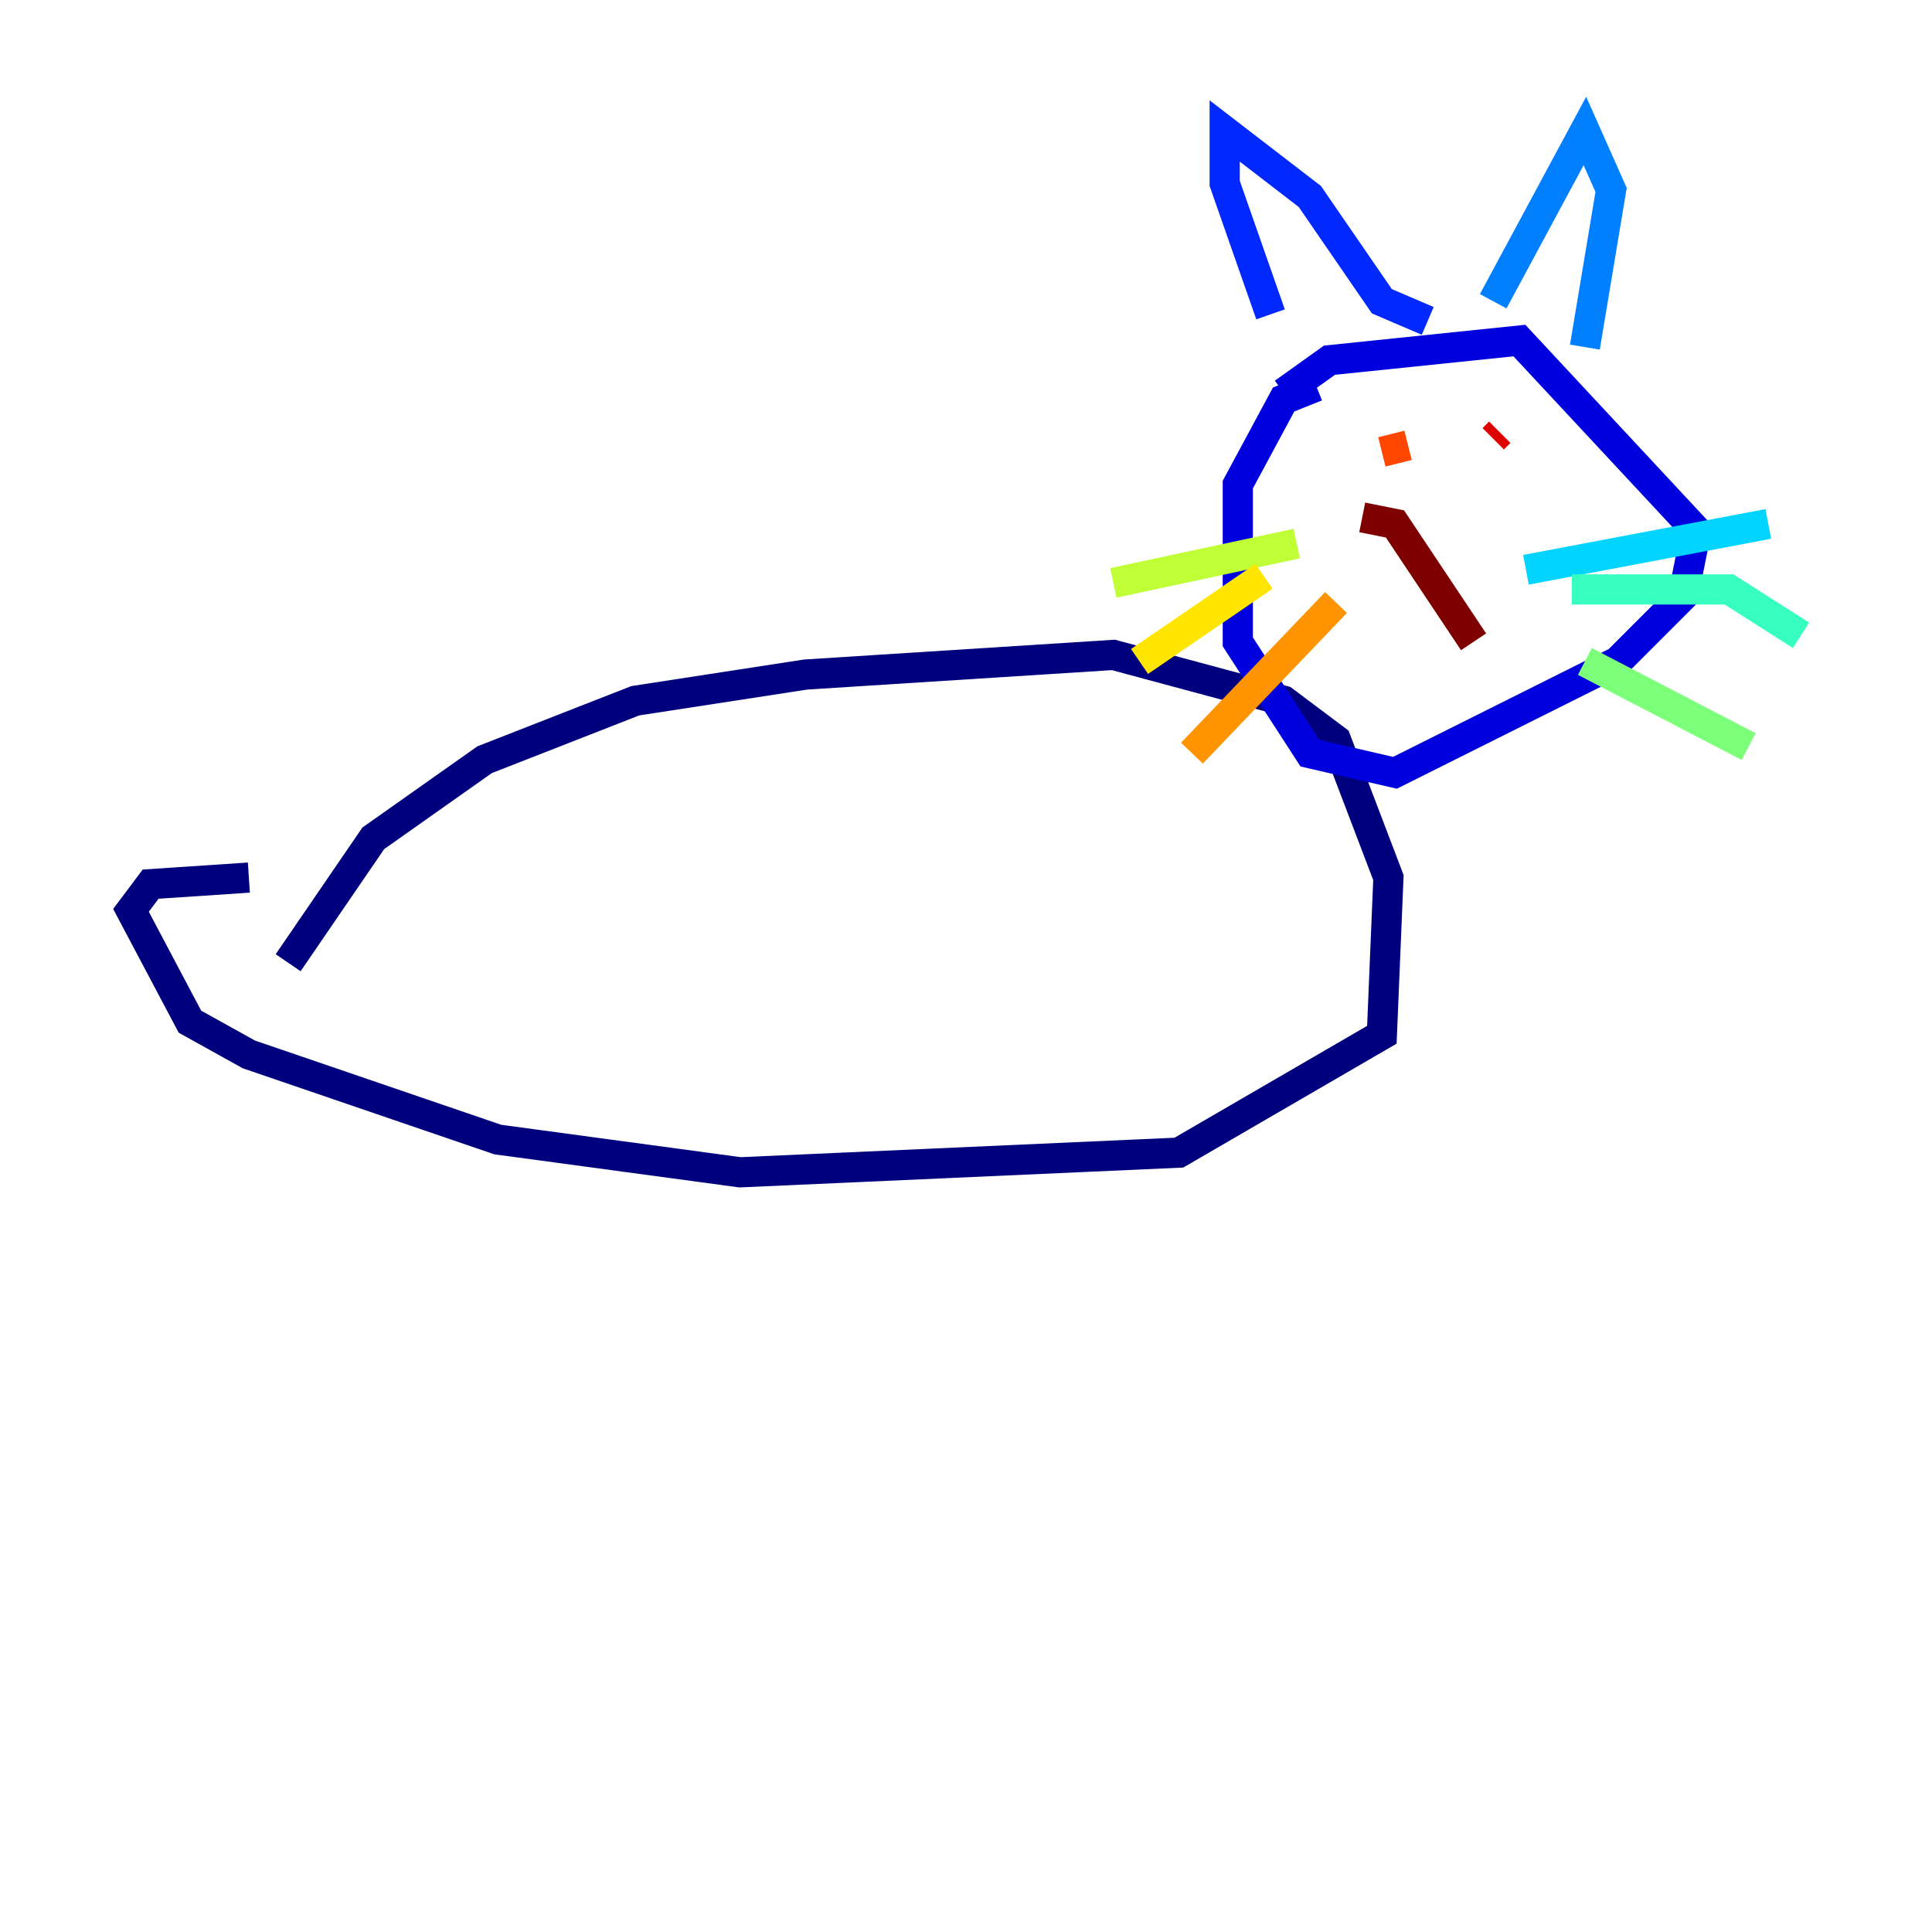 <?xml version="1.0" encoding="utf-8" ?>
<svg baseProfile="tiny" height="128" version="1.2" viewBox="0,0,128,128" width="128" xmlns="http://www.w3.org/2000/svg" xmlns:ev="http://www.w3.org/2001/xml-events" xmlns:xlink="http://www.w3.org/1999/xlink"><defs /><polyline fill="none" points="19.091,63.783 24.732,55.539 32.108,50.332 42.088,46.427 53.37,44.691 73.763,43.39 85.044,46.427 88.515,49.031 91.986,58.142 91.552,68.556 78.102,76.366 49.031,77.668 32.976,75.498 16.488,69.858 12.583,67.688 8.678,60.312 9.98,58.576 16.488,58.142" stroke="#00007f" stroke-width="2" /><polyline fill="none" points="87.214,25.6 85.044,26.468 82.007,32.108 82.007,42.522 86.78,49.898 92.42,51.2 107.173,43.824 111.512,39.485 112.38,35.146 100.664,22.563 88.081,23.864 85.044,26.034" stroke="#0000de" stroke-width="2" /><polyline fill="none" points="84.176,20.827 81.139,12.149 81.139,8.678 86.78,13.017 91.552,19.959 94.59,21.261" stroke="#0028ff" stroke-width="2" /><polyline fill="none" points="98.929,19.959 105.003,8.678 106.739,12.583 105.003,22.997" stroke="#0080ff" stroke-width="2" /><polyline fill="none" points="101.098,37.749 117.153,34.712" stroke="#00d4ff" stroke-width="2" /><polyline fill="none" points="104.136,39.051 114.549,39.051 119.322,42.088" stroke="#36ffc0" stroke-width="2" /><polyline fill="none" points="105.003,43.824 115.851,49.464" stroke="#7cff79" stroke-width="2" /><polyline fill="none" points="85.912,36.014 73.763,38.617" stroke="#c0ff36" stroke-width="2" /><polyline fill="none" points="83.742,38.183 75.498,43.824" stroke="#ffe500" stroke-width="2" /><polyline fill="none" points="88.515,39.919 78.969,49.898" stroke="#ff9400" stroke-width="2" /><polyline fill="none" points="91.552,29.939 93.288,29.505" stroke="#ff4600" stroke-width="2" /><polyline fill="none" points="99.363,28.637 98.929,29.071" stroke="#de0000" stroke-width="2" /><polyline fill="none" points="90.251,34.278 92.42,34.712 97.627,42.522" stroke="#7f0000" stroke-width="2" /></svg>
